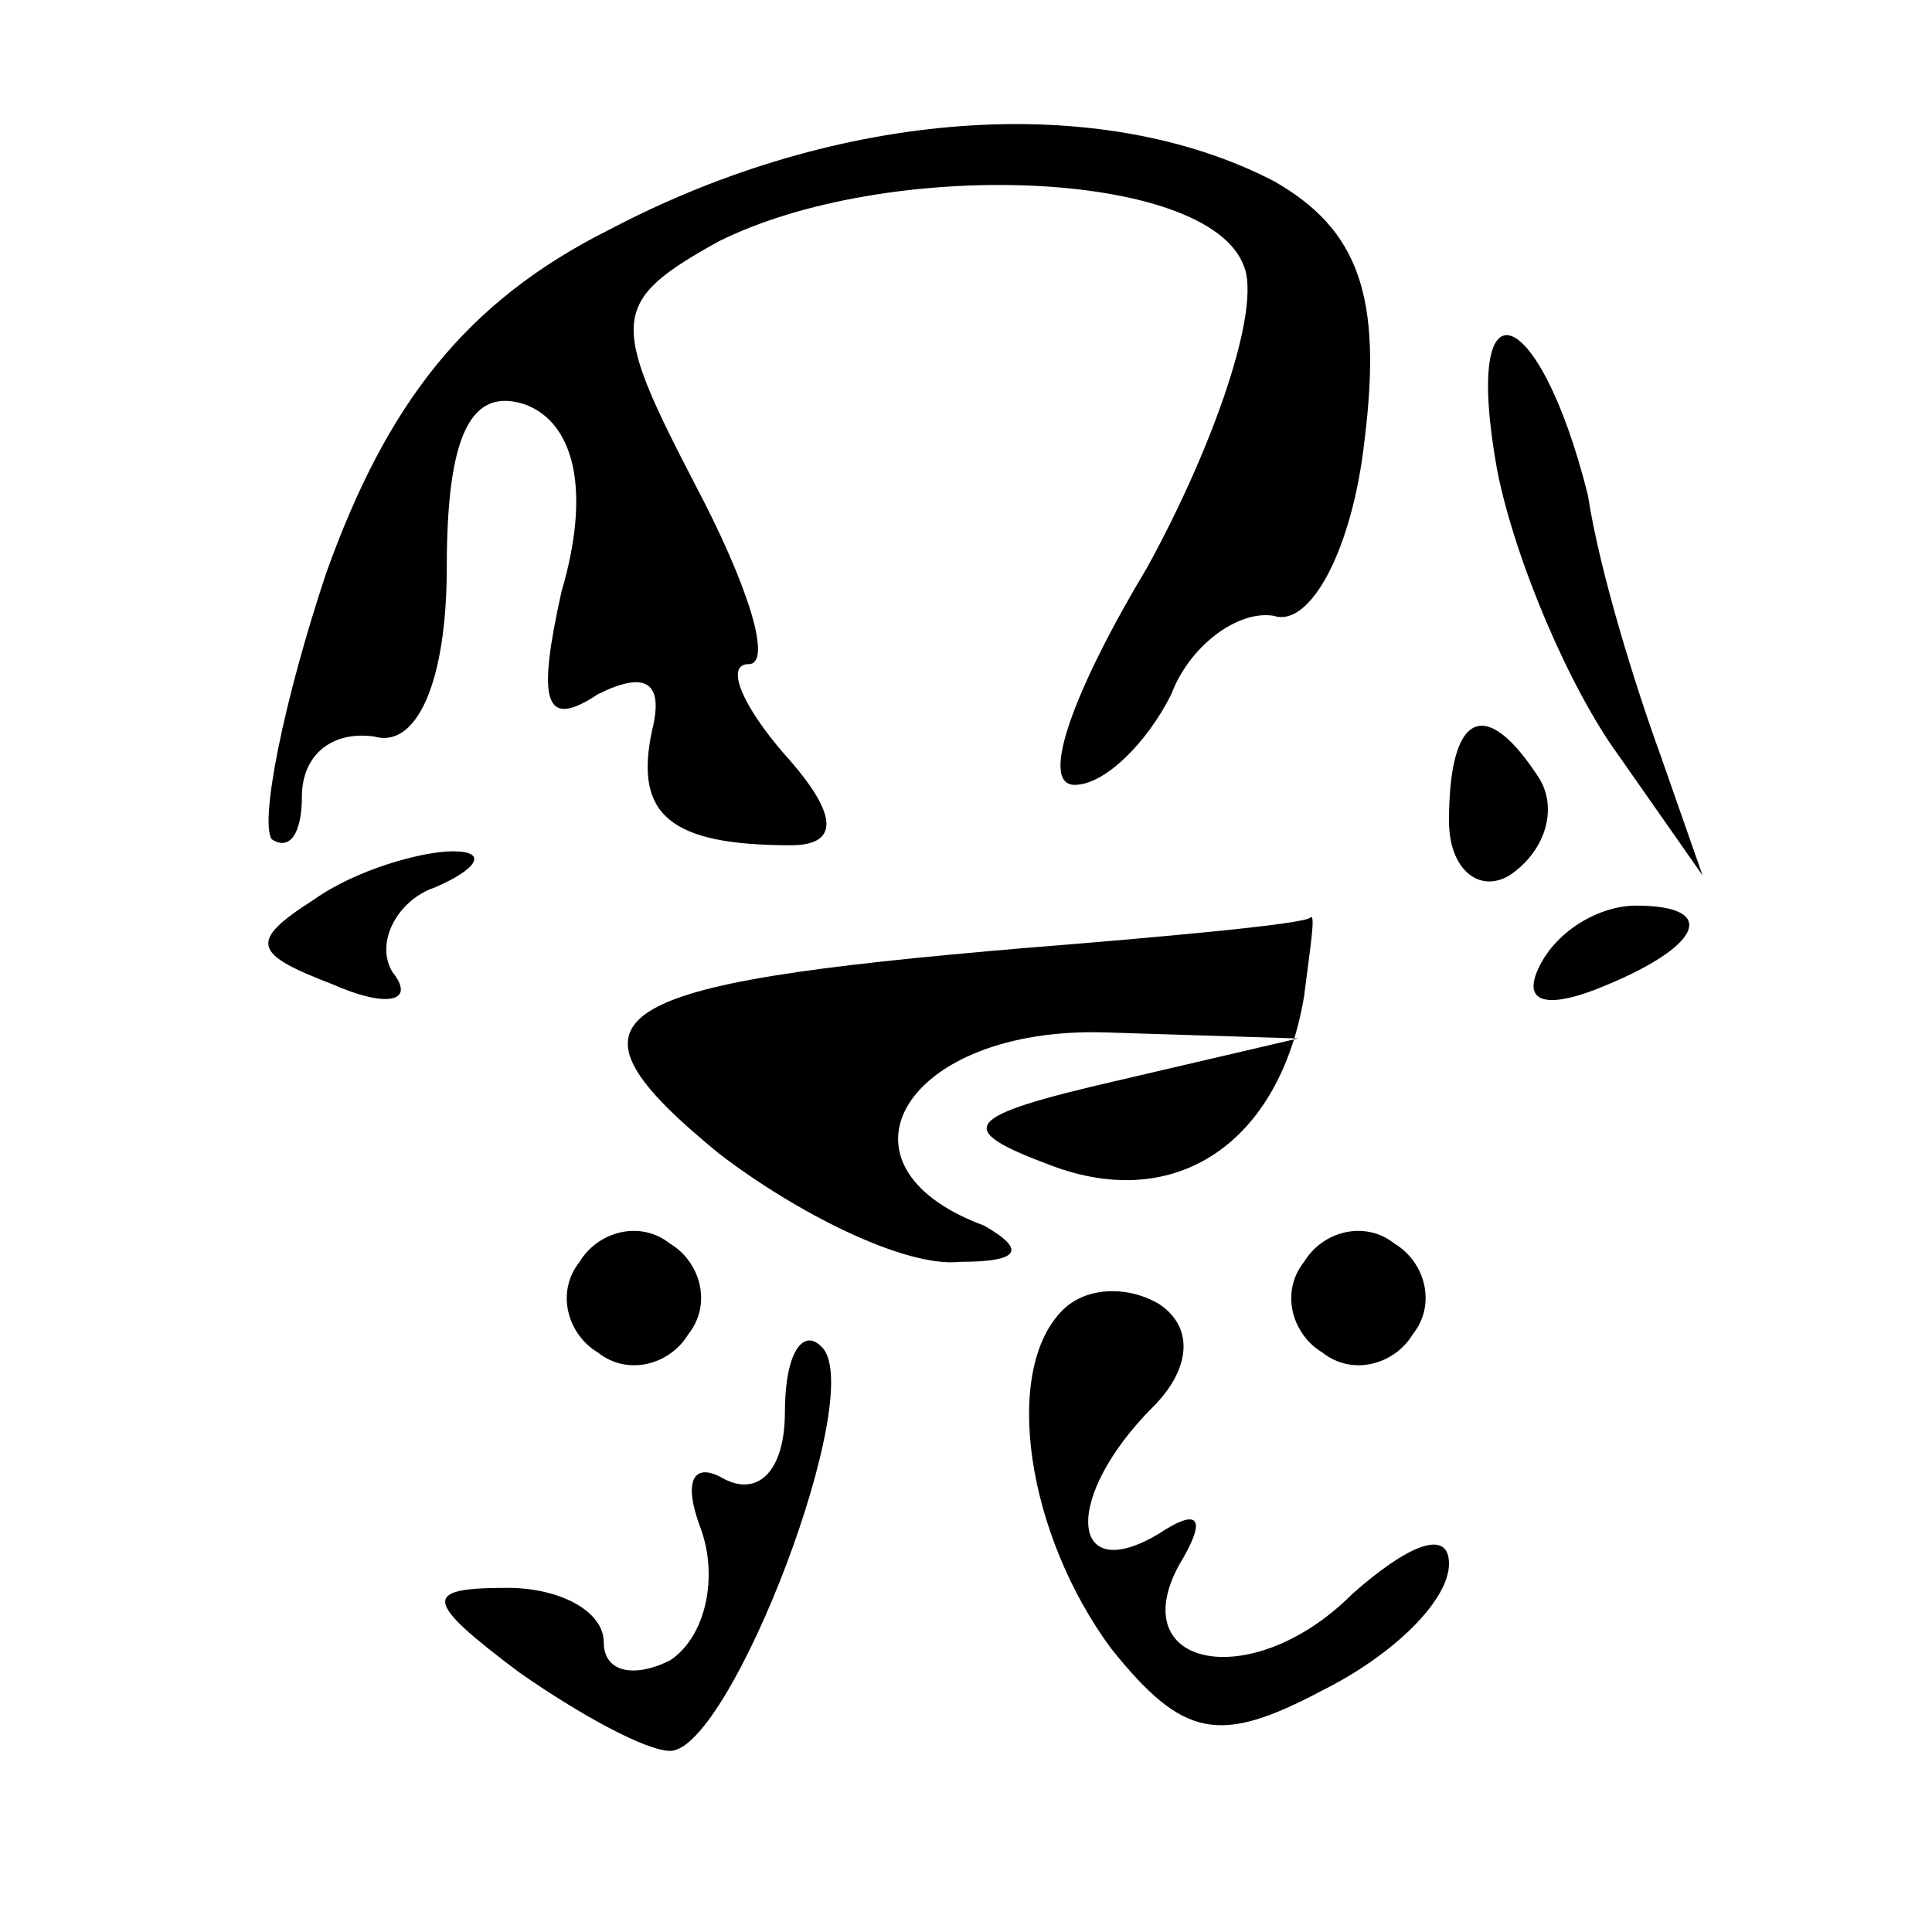 <?xml version="1.0" standalone="no"?>
<!DOCTYPE svg PUBLIC "-//W3C//DTD SVG 20010904//EN"
 "http://www.w3.org/TR/2001/REC-SVG-20010904/DTD/svg10.dtd">
<svg version="1.0" xmlns="http://www.w3.org/2000/svg"
 width="32pt" height="32pt" viewBox="0 0 32 32"
 preserveAspectRatio="xMidYMid meet">
<g transform="translate(0,32) scale(0.1,-0.1)"
fill="#000000" stroke="none">
<path fill="#000000" stroke="none" d="M101 282 c-24 -12 -37 -29 -47 -57 -7
-21 -11 -41 -9 -44 3 -2 5 1 5 7 0 7 5 11 12 10 7 -2 12 9 12 28 0 22 4 30 13
27 8 -3 11 -14 6 -31 -4 -18 -3 -23 6 -17 8 4 11 2 9 -6 -3 -14 3 -19 23 -19
8 0 8 5 -1 15 -7 8 -10 15 -6 15 4 0 0 13 -9 30 -14 27 -14 30 4 40 28 14 81
12 87 -4 3 -7 -5 -30 -16 -50 -12 -20 -18 -36 -12 -36 5 0 12 7 16 15 3 8 11
14 17 13 6 -2 13 11 15 29 3 24 -1 35 -15 43 -29 15 -72 12 -110 -8z"/>
<path fill="#000000" stroke="none" d="M248 242 c3 -15 12 -36 20 -47 l14 -20
-7 20 c-4 11 -10 30 -12 43 -8 32 -21 37 -15 4z"/>
<path fill="#000000" stroke="none" d="M240 184 c0 -8 5 -12 10 -9 6 4 8 11 5
16 -9 14 -15 11 -15 -7z"/>
<path fill="#000000" stroke="none" d="M52 171 c-11 -7 -10 -9 3 -14 9 -4 14
-3 10 2 -3 5 1 12 7 14 7 3 9 6 3 6 -5 0 -16 -3 -23 -8z"/>
<path fill="#000000" stroke="none" d="M170 163 c-71 -6 -79 -11 -51 -34 13
-10 31 -19 40 -18 10 0 11 2 4 6 -27 10 -13 33 20 32 l32 -1 -30 -7 c-26 -6
-27 -8 -11 -14 21 -8 38 4 42 28 1 8 2 14 1 13 -1 -1 -22 -3 -47 -5z"/>
<path fill="#000000" stroke="none" d="M255 160 c-3 -6 1 -7 9 -4 18 7 21 14
7 14 -6 0 -13 -4 -16 -10z"/>
<path fill="#000000" stroke="none" d="M96 111 c-4 -5 -2 -12 3 -15 5 -4 12
-2 15 3 4 5 2 12 -3 15 -5 4 -12 2 -15 -3z"/>
<path fill="#000000" stroke="none" d="M216 111 c-4 -5 -2 -12 3 -15 5 -4 12
-2 15 3 4 5 2 12 -3 15 -5 4 -12 2 -15 -3z"/>
<path fill="#000000" stroke="none" d="M176 103 c-10 -10 -6 -37 8 -56 12 -15
18 -16 35 -7 12 6 21 15 21 21 0 6 -7 3 -16 -5 -17 -17 -39 -12 -28 6 4 7 2 8
-4 4 -15 -9 -16 6 -1 21 6 6 7 13 1 17 -5 3 -12 3 -16 -1z"/>
<path fill="#000000" stroke="none" d="M130 86 c0 -9 -4 -14 -10 -11 -5 3 -7
0 -4 -8 3 -8 1 -18 -5 -22 -6 -3 -11 -2 -11 3 0 5 -7 9 -16 9 -14 0 -14 -2 2
-14 10 -7 21 -13 25 -13 10 0 33 60 25 67 -3 3 -6 -1 -6 -11z"/>
</g>
</svg>
